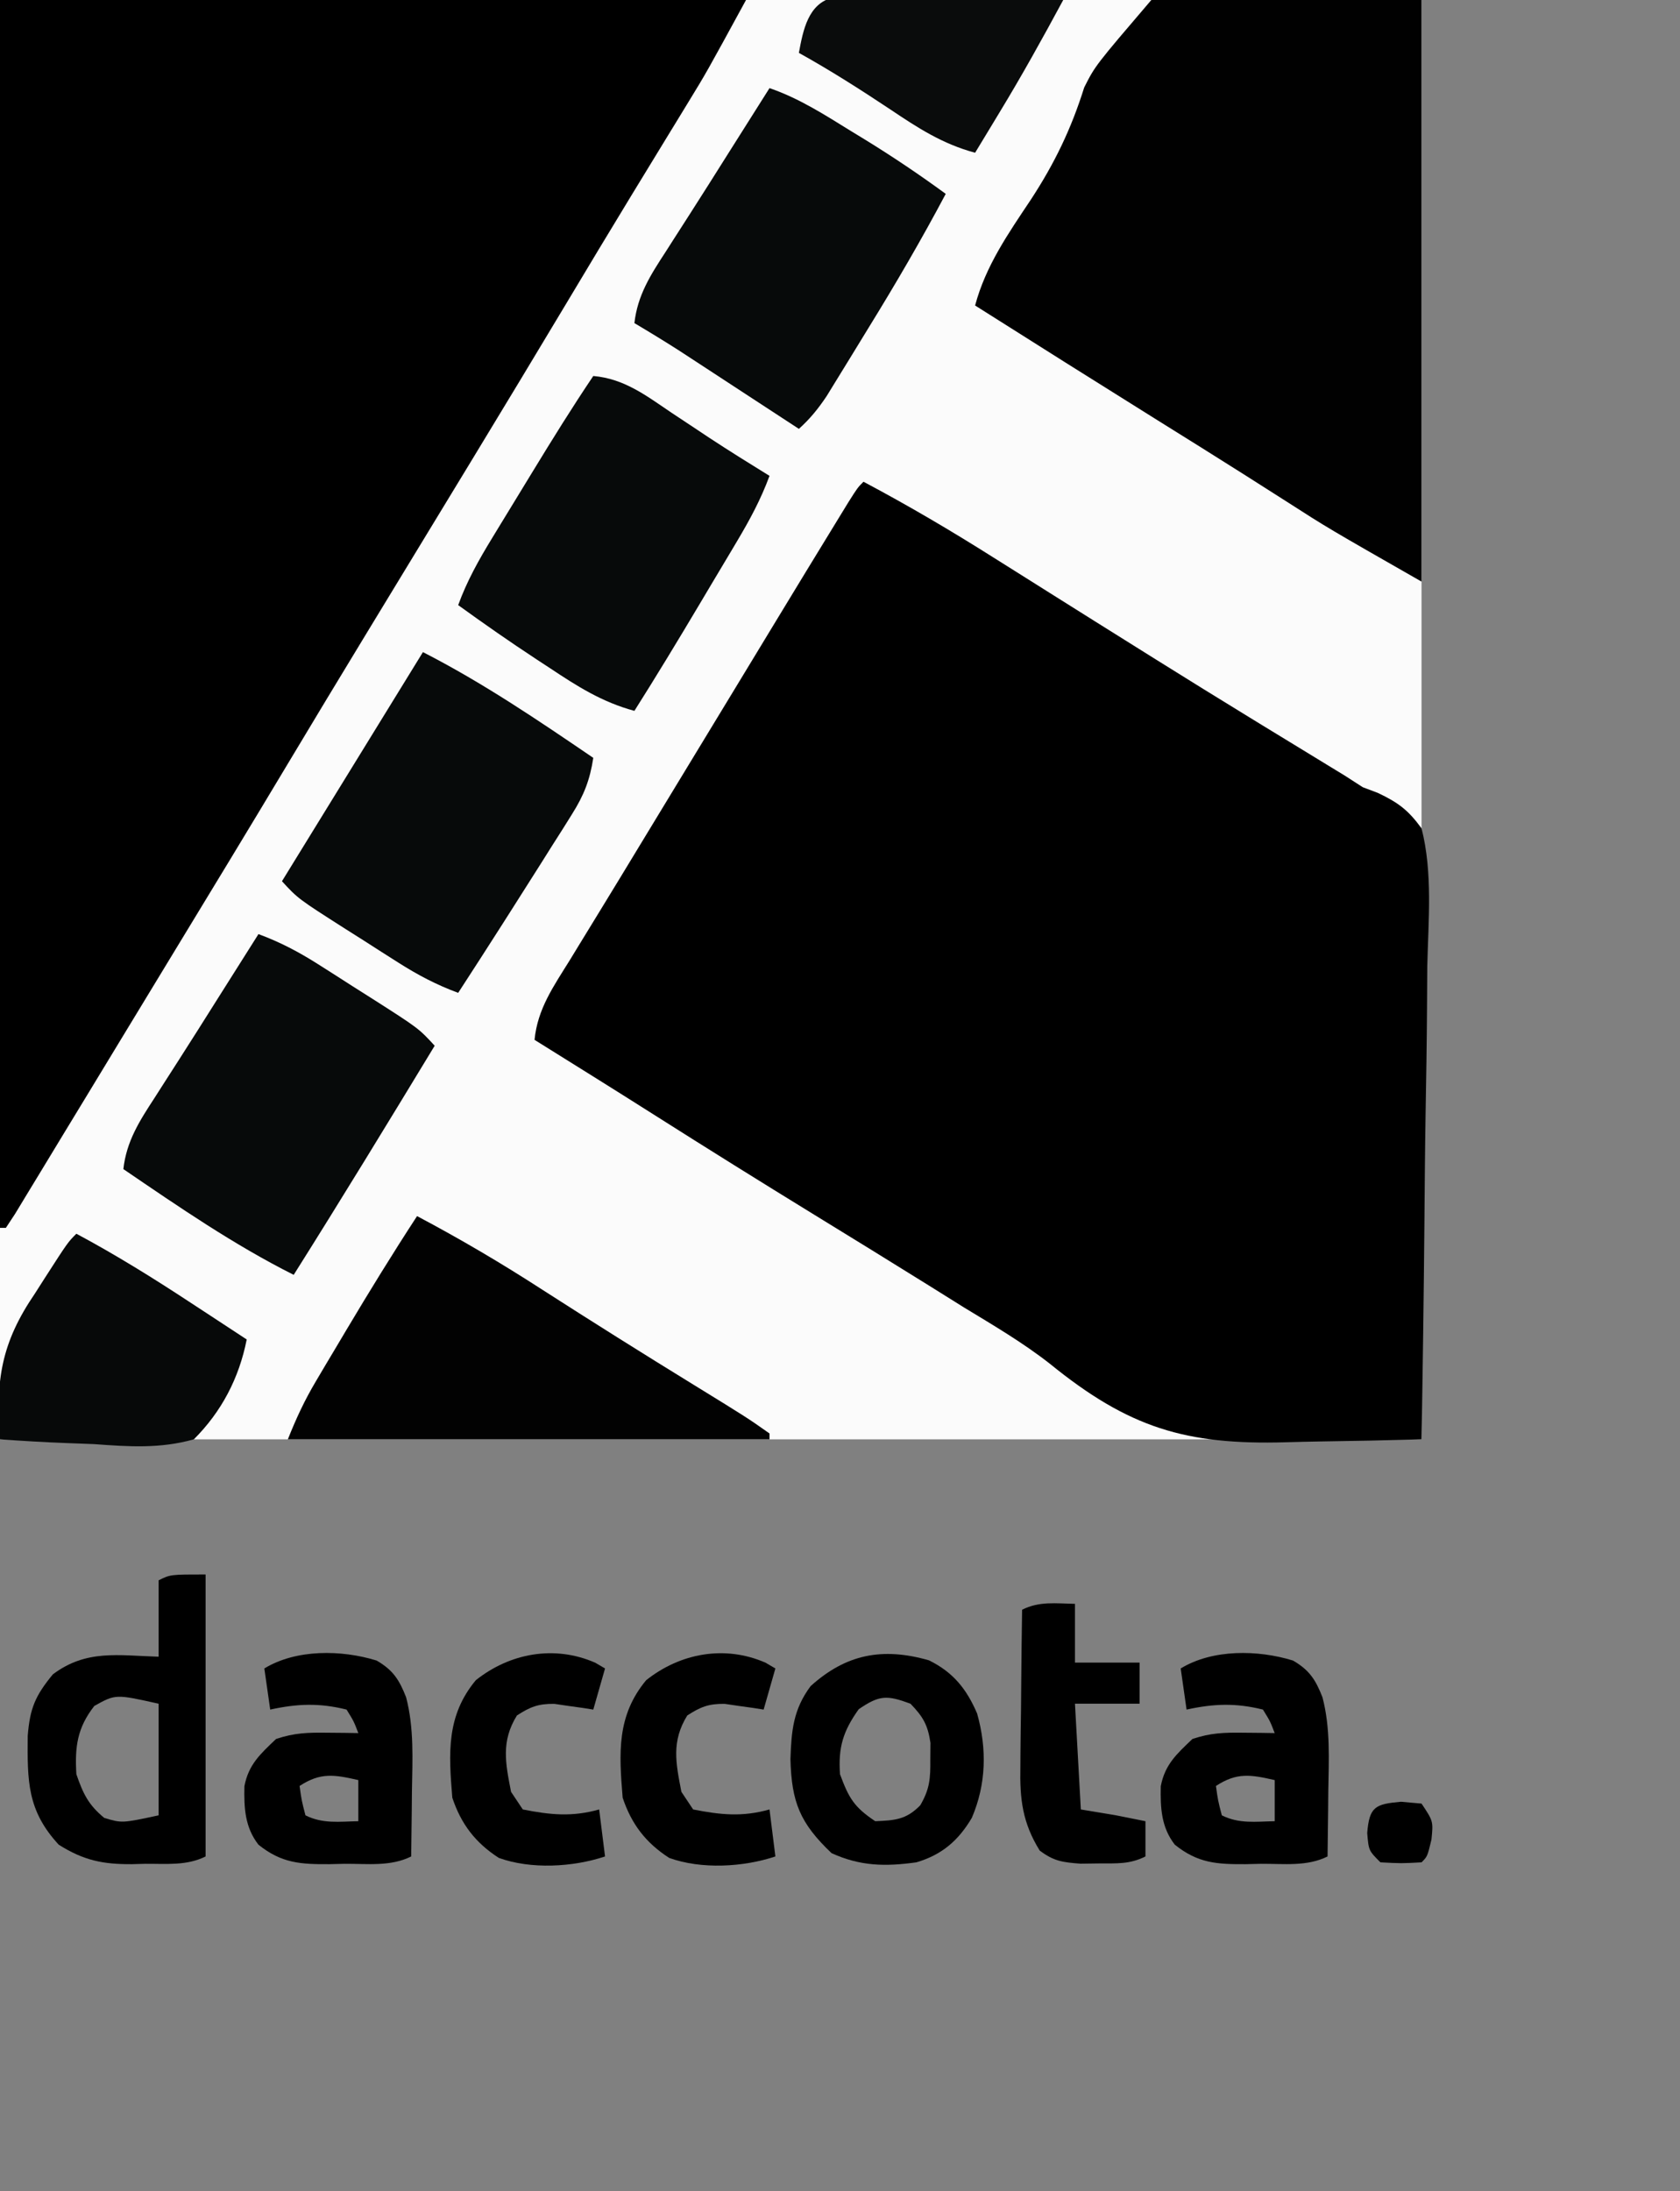 <?xml version="1.0" encoding="UTF-8"?>
<svg version="1.1" xmlns="http://www.w3.org/2000/svg" width="286" height="373">
<rect width="100%" height="100%" fill="#808080" stroke="none"/>
<path d="M0 0 C79.86 0 159.72 0 242 0 C242 80.85 242 161.7 242 245 C162.14 245 82.28 245 0 245 C0 164.15 0 83.3 0 0 Z " fill="#FBFBFB" transform="translate(0,0)"/>
<path d="M0 0 C7.589 4.029 14.927 8.345 22.188 12.938 C24.309 14.271 26.43 15.604 28.551 16.938 C29.623 17.613 30.695 18.288 31.799 18.984 C36.818 22.145 41.846 25.292 46.875 28.438 C48.335 29.352 48.335 29.352 49.825 30.285 C55.181 33.633 60.55 36.958 65.938 40.254 C66.518 40.61 67.099 40.965 67.697 41.332 C70.495 43.045 73.294 44.755 76.097 46.459 C77.114 47.081 78.132 47.703 79.18 48.344 C80.064 48.882 80.948 49.42 81.859 49.975 C82.895 50.643 83.932 51.311 85 52 C85.843 52.318 86.686 52.635 87.554 52.963 C91.016 54.602 92.73 55.877 95 59 C96.929 66.541 96.158 74.726 95.977 82.434 C95.958 84.755 95.944 87.077 95.934 89.399 C95.896 95.497 95.797 101.593 95.687 107.691 C95.584 113.918 95.539 120.145 95.488 126.373 C95.381 138.583 95.211 150.791 95 163 C89.259 163.164 83.519 163.282 77.777 163.36 C75.829 163.393 73.882 163.438 71.934 163.495 C54.879 163.984 45.17 161.062 31.701 150.112 C27.104 146.517 22.108 143.587 17.125 140.562 C15.133 139.32 13.142 138.075 11.152 136.828 C4.682 132.794 -1.814 128.802 -8.312 124.812 C-17.458 119.198 -26.56 113.522 -35.621 107.773 C-42.391 103.479 -49.197 99.241 -56 95 C-55.496 89.718 -52.729 85.84 -50 81.438 C-49.472 80.573 -48.945 79.708 -48.401 78.816 C-47.234 76.904 -46.065 74.994 -44.892 73.085 C-42.577 69.31 -40.281 65.523 -37.986 61.736 C-35.481 57.602 -32.972 53.47 -30.461 49.34 C-27.443 44.375 -24.427 39.409 -21.414 34.441 C-20.657 33.193 -19.899 31.944 -19.141 30.695 C-17.722 28.356 -16.303 26.016 -14.884 23.676 C-11.456 18.026 -8.019 12.381 -4.566 6.746 C-3.907 5.669 -3.248 4.592 -2.569 3.482 C-1 1 -1 1 0 0 Z " fill="#000000" transform="translate(147,82)"/>
<path d="M0 0 C41.91 0 83.82 0 127 0 C120.255 12.366 120.255 12.366 117.223 17.32 C116.552 18.419 115.882 19.518 115.191 20.65 C114.845 21.216 114.498 21.782 114.141 22.365 C112.257 25.44 110.381 28.521 108.504 31.602 C108.123 32.226 107.742 32.85 107.35 33.494 C103.703 39.478 100.098 45.486 96.5 51.5 C91.237 60.288 85.944 69.058 80.625 77.812 C80.272 78.393 79.92 78.973 79.557 79.571 C77.403 83.115 75.248 86.659 73.093 90.203 C69.79 95.634 66.488 101.067 63.188 106.5 C62.829 107.09 62.47 107.68 62.101 108.288 C57.713 115.513 53.341 122.747 49 130 C42.502 140.856 35.929 151.666 29.357 162.477 C26.707 166.836 24.06 171.197 21.414 175.559 C20.657 176.807 19.899 178.056 19.141 179.305 C17.722 181.644 16.303 183.984 14.884 186.324 C13.583 188.468 12.28 190.611 10.976 192.753 C9.567 195.068 8.163 197.385 6.762 199.704 C6.03 200.908 5.299 202.112 4.566 203.316 C3.907 204.405 3.248 205.494 2.569 206.615 C1.792 207.796 1.792 207.796 1 209 C0.67 209 0.34 209 0 209 C0 140.03 0 71.06 0 0 Z " fill="#000000" transform="translate(0,0)"/>
<path d="M0 0 C15.18 0 30.36 0 46 0 C46 32.67 46 65.34 46 99 C30.026 89.872 30.026 89.872 23.125 85.438 C21.503 84.404 19.881 83.372 18.258 82.34 C16.988 81.531 16.988 81.531 15.692 80.707 C10.811 77.612 5.904 74.558 1 71.5 C-9.356 65.036 -19.686 58.531 -30 52 C-28.197 45.236 -24.348 39.742 -20.506 33.976 C-16.468 27.803 -13.636 21.941 -11.429 14.891 C-9.562 11.188 -9.562 11.188 0 0 Z " fill="#010101" transform="translate(196,0)"/>
<path d="M0 0 C5.04 1.73 9.369 4.527 13.875 7.312 C15.041 8.023 15.041 8.023 16.23 8.748 C20.964 11.656 25.517 14.719 30 18 C25.886 25.756 21.485 33.301 16.876 40.773 C15.798 42.523 14.728 44.277 13.658 46.031 C12.973 47.145 12.288 48.259 11.582 49.406 C10.966 50.41 10.349 51.413 9.714 52.447 C8.273 54.593 6.909 56.279 5 58 C3.994 57.342 3.994 57.342 2.968 56.671 C-0.083 54.675 -3.135 52.681 -6.188 50.688 C-7.77 49.652 -7.77 49.652 -9.385 48.596 C-10.406 47.929 -11.428 47.262 -12.48 46.574 C-13.418 45.962 -14.355 45.349 -15.321 44.718 C-17.853 43.094 -20.413 41.533 -23 40 C-22.465 35.235 -20.248 31.804 -17.688 27.875 C-17.036 26.855 -17.036 26.855 -16.372 25.814 C-15.428 24.338 -14.482 22.863 -13.534 21.39 C-11.338 17.969 -9.174 14.529 -7.007 11.09 C-4.676 7.391 -2.338 3.695 0 0 Z " fill="#070A0A" transform="translate(131,15)"/>
<path d="M0 0 C10.195 5.216 19.546 11.562 29 18 C28.429 21.763 27.4 24.378 25.375 27.59 C24.837 28.451 24.299 29.312 23.745 30.198 C23.169 31.102 22.593 32.006 22 32.938 C21.417 33.865 20.834 34.793 20.234 35.749 C18.498 38.505 16.751 41.254 15 44 C14.507 44.774 14.014 45.549 13.505 46.347 C11.02 50.242 8.519 54.127 6 58 C2.307 56.637 -0.875 54.958 -4.195 52.848 C-5.158 52.236 -6.121 51.624 -7.113 50.994 C-8.107 50.357 -9.101 49.719 -10.125 49.062 C-11.627 48.112 -11.627 48.112 -13.16 47.143 C-21.268 41.968 -21.268 41.968 -24 39 C-16 26 -8 13 0 0 Z " fill="#070A0A" transform="translate(72,111)"/>
<path d="M0 0 C3.693 1.363 6.875 3.042 10.195 5.152 C11.158 5.764 12.121 6.376 13.113 7.006 C14.107 7.643 15.101 8.281 16.125 8.938 C17.127 9.571 18.128 10.205 19.16 10.857 C27.268 16.032 27.268 16.032 30 19 C22.084 32.053 14.137 45.083 6 58 C-4.225 52.865 -13.559 46.429 -23 40 C-22.465 35.235 -20.248 31.804 -17.688 27.875 C-17.036 26.855 -17.036 26.855 -16.372 25.814 C-15.428 24.338 -14.482 22.863 -13.534 21.39 C-11.338 17.969 -9.174 14.529 -7.007 11.09 C-4.676 7.391 -2.338 3.695 0 0 Z " fill="#070A0A" transform="translate(44,159)"/>
<path d="M0 0 C5.306 0.46 9.021 3.359 13.312 6.25 C14.767 7.214 16.221 8.178 17.676 9.141 C18.386 9.613 19.095 10.086 19.827 10.572 C23.18 12.775 26.586 14.893 30 17 C28.536 20.976 26.648 24.476 24.48 28.113 C24.14 28.687 23.8 29.26 23.449 29.85 C22.365 31.673 21.276 33.493 20.188 35.312 C19.468 36.523 18.748 37.733 18.029 38.943 C14.422 45.006 10.771 51.037 7 57 C1.483 55.51 -2.738 52.816 -7.438 49.688 C-8.163 49.214 -8.888 48.74 -9.635 48.252 C-14.169 45.274 -18.604 42.179 -23 39 C-21.504 34.888 -19.503 31.329 -17.227 27.598 C-16.679 26.697 -16.679 26.697 -16.12 25.779 C-15.351 24.515 -14.579 23.252 -13.806 21.99 C-12.632 20.074 -11.464 18.156 -10.297 16.236 C-6.957 10.758 -3.587 5.32 0 0 Z " fill="#070A0A" transform="translate(101,64)"/>
<path d="M0 0 C7.338 3.888 14.406 8.049 21.375 12.562 C29.905 18.042 38.485 23.429 47.123 28.737 C56.221 34.337 56.221 34.337 60 37 C60 37.33 60 37.66 60 38 C32.94 38 5.88 38 -22 38 C-20.544 34.361 -19.175 31.404 -17.207 28.086 C-16.662 27.164 -16.117 26.243 -15.555 25.293 C-14.98 24.33 -14.405 23.367 -13.812 22.375 C-13.229 21.393 -12.645 20.41 -12.044 19.398 C-8.144 12.854 -4.165 6.378 0 0 Z " fill="#020202" transform="translate(71,207)"/>
<path d="M0 0 C6.749 3.609 13.172 7.607 19.562 11.812 C20.476 12.41 21.389 13.007 22.33 13.623 C24.555 15.079 26.778 16.538 29 18 C27.697 24.594 24.715 30.288 20 35 C14.255 36.62 8.9 36.245 3 35.812 C1.447 35.747 -0.107 35.688 -1.66 35.635 C-5.447 35.492 -9.22 35.269 -13 35 C-13.785 24.913 -12.766 18.546 -7.062 10.188 C-6.499 9.305 -5.935 8.423 -5.354 7.514 C-1.449 1.449 -1.449 1.449 0 0 Z " fill="#070909" transform="translate(13,210)"/>
<path d="M0 0 C0 15.84 0 31.68 0 48 C-3.224 49.612 -6.712 49.226 -10.25 49.25 C-11.002 49.271 -11.753 49.291 -12.527 49.312 C-17.439 49.347 -20.737 48.693 -25 46 C-30.387 40.177 -30.345 35.138 -30.281 27.465 C-29.898 22.746 -28.993 20.64 -26 17 C-20.305 12.729 -14.877 13.792 -8 14 C-8 9.71 -8 5.42 -8 1 C-6 0 -6 0 0 0 Z M-18.938 22.375 C-21.849 26.081 -22.282 29.345 -22 34 C-20.855 37.315 -19.954 39.216 -17.25 41.438 C-14.239 42.34 -14.239 42.34 -8 41 C-8 34.73 -8 28.46 -8 22 C-15.319 20.363 -15.319 20.363 -18.938 22.375 Z " fill="#000000" transform="translate(35,268)"/>
<path d="M0 0 C2.8 1.619 3.861 3.282 5.023 6.254 C6.402 11.512 6.099 16.891 6.012 22.285 C6.003 23.351 5.994 24.416 5.984 25.514 C5.961 28.125 5.928 30.736 5.887 33.348 C2.39 35.096 -1.574 34.575 -5.426 34.598 C-6.281 34.618 -7.136 34.639 -8.018 34.66 C-12.885 34.69 -16.163 34.525 -20.113 31.348 C-22.424 28.377 -22.587 25.096 -22.504 21.383 C-21.795 17.69 -19.802 15.911 -17.113 13.348 C-13.964 12.298 -11.725 12.246 -8.426 12.285 C-7.432 12.294 -6.438 12.303 -5.414 12.312 C-4.275 12.33 -4.275 12.33 -3.113 12.348 C-3.883 10.334 -3.883 10.334 -5.113 8.348 C-9.718 7.196 -13.501 7.335 -18.113 8.348 C-18.443 6.038 -18.773 3.728 -19.113 1.348 C-13.681 -1.965 -5.982 -1.847 0 0 Z M-13.113 21.348 C-12.769 23.82 -12.769 23.82 -12.113 26.348 C-9.157 27.826 -6.371 27.408 -3.113 27.348 C-3.113 25.038 -3.113 22.728 -3.113 20.348 C-7.191 19.421 -9.535 19.008 -13.113 21.348 Z " fill="#000000" transform="translate(220.113,282.652)"/>
<path d="M0 0 C2.8 1.619 3.861 3.282 5.023 6.254 C6.402 11.512 6.099 16.891 6.012 22.285 C6.003 23.351 5.994 24.416 5.984 25.514 C5.961 28.125 5.928 30.736 5.887 33.348 C2.39 35.096 -1.574 34.575 -5.426 34.598 C-6.281 34.618 -7.136 34.639 -8.018 34.66 C-12.885 34.69 -16.163 34.525 -20.113 31.348 C-22.424 28.377 -22.587 25.096 -22.504 21.383 C-21.795 17.69 -19.802 15.911 -17.113 13.348 C-13.964 12.298 -11.725 12.246 -8.426 12.285 C-7.432 12.294 -6.438 12.303 -5.414 12.312 C-4.275 12.33 -4.275 12.33 -3.113 12.348 C-3.883 10.334 -3.883 10.334 -5.113 8.348 C-9.718 7.196 -13.501 7.335 -18.113 8.348 C-18.443 6.038 -18.773 3.728 -19.113 1.348 C-13.681 -1.965 -5.982 -1.847 0 0 Z M-13.113 21.348 C-12.769 23.82 -12.769 23.82 -12.113 26.348 C-9.157 27.826 -6.371 27.408 -3.113 27.348 C-3.113 25.038 -3.113 22.728 -3.113 20.348 C-7.191 19.421 -9.535 19.008 -13.113 21.348 Z " fill="#000000" transform="translate(64.113,282.652)"/>
<path d="M0 0 C2.482 -0.143 4.919 -0.123 7.405 -0.05 C8.31 -0.043 9.216 -0.036 10.15 -0.029 C13.044 -0.001 15.937 0.062 18.83 0.125 C20.792 0.15 22.754 0.173 24.715 0.194 C29.525 0.249 34.334 0.335 39.143 0.438 C35.652 6.919 32.093 13.335 28.268 19.625 C27.866 20.291 27.464 20.957 27.049 21.643 C26.083 23.243 25.113 24.84 24.143 26.438 C18.604 24.95 14.405 22.221 9.705 19.063 C4.603 15.671 -0.5 12.416 -5.857 9.438 C-5.144 5.587 -4.287 1.011 0 0 Z " fill="#0A0C0C" transform="translate(141.857,-0.438)"/>
<path d="M0 0 C4.163 2.054 6.417 4.904 8.199 9.047 C9.888 15.033 9.765 21.086 7.297 26.824 C5.007 30.696 2.196 33.111 -2.141 34.387 C-7.435 35.125 -11.679 35.051 -16.578 32.824 C-21.954 27.71 -23.386 24.157 -23.578 16.824 C-23.412 11.982 -23.108 8.377 -20.141 4.387 C-14.131 -1.036 -7.923 -2.27 0 0 Z M-11.953 8.324 C-14.62 12.058 -15.462 14.821 -15.141 19.387 C-13.638 23.444 -12.759 24.974 -9.141 27.387 C-5.789 27.247 -3.859 27.125 -1.477 24.676 C0.151 21.886 0.261 20.1 0.234 16.887 C0.242 15.948 0.25 15.01 0.258 14.043 C-0.203 10.968 -1 9.613 -3.141 7.387 C-7.12 5.916 -8.422 5.892 -11.953 8.324 Z " fill="#000000" transform="translate(158.141,282.613)"/>
<path d="M0 0 C0 3.3 0 6.6 0 10 C3.63 10 7.26 10 11 10 C11 12.31 11 14.62 11 17 C7.37 17 3.74 17 0 17 C0.33 22.94 0.66 28.88 1 35 C2.98 35.33 4.96 35.66 7 36 C8.668 36.326 10.335 36.657 12 37 C12 38.98 12 40.96 12 43 C9.303 44.348 7.134 44.169 4.125 44.188 C3.076 44.202 2.026 44.216 0.945 44.23 C-2.082 43.994 -3.589 43.821 -6 42 C-8.946 37.251 -9.408 33.217 -9.293 27.758 C-9.289 26.989 -9.284 26.221 -9.28 25.429 C-9.263 22.994 -9.226 20.56 -9.188 18.125 C-9.172 16.466 -9.159 14.807 -9.146 13.148 C-9.114 9.099 -9.062 5.049 -9 1 C-6.043 -0.478 -3.258 -0.06 0 0 Z " fill="#000000" transform="translate(183,273)"/>
<path d="M0 0 C0.826 0.483 0.826 0.483 1.668 0.977 C1.008 3.287 0.348 5.597 -0.332 7.977 C-1.237 7.833 -1.237 7.833 -2.16 7.688 C-2.959 7.577 -3.759 7.466 -4.582 7.352 C-5.371 7.236 -6.16 7.12 -6.973 7 C-9.698 6.973 -11.06 7.505 -13.332 8.977 C-16.064 13.4 -15.279 17.086 -14.332 21.977 C-13.672 22.967 -13.012 23.957 -12.332 24.977 C-7.66 25.896 -3.971 26.281 0.668 24.977 C0.998 27.617 1.328 30.257 1.668 32.977 C-3.794 34.797 -10.939 35.205 -16.414 33.223 C-20.426 30.633 -22.844 27.441 -24.332 22.977 C-24.96 15.354 -25.356 9.031 -20.332 2.977 C-14.563 -1.615 -6.965 -3.057 0 0 Z " fill="#000000" transform="translate(130.332,283.023)"/>
<path d="M0 0 C0.826 0.483 0.826 0.483 1.668 0.977 C1.008 3.287 0.348 5.597 -0.332 7.977 C-1.237 7.833 -1.237 7.833 -2.16 7.688 C-2.959 7.577 -3.759 7.466 -4.582 7.352 C-5.371 7.236 -6.16 7.12 -6.973 7 C-9.698 6.973 -11.06 7.505 -13.332 8.977 C-16.064 13.4 -15.279 17.086 -14.332 21.977 C-13.672 22.967 -13.012 23.957 -12.332 24.977 C-7.66 25.896 -3.971 26.281 0.668 24.977 C0.998 27.617 1.328 30.257 1.668 32.977 C-3.794 34.797 -10.939 35.205 -16.414 33.223 C-20.426 30.633 -22.844 27.441 -24.332 22.977 C-24.96 15.354 -25.356 9.031 -20.332 2.977 C-14.563 -1.615 -6.965 -3.057 0 0 Z " fill="#000000" transform="translate(101.332,283.023)"/>
<path d="M0 0 C1.732 0.155 1.732 0.155 3.5 0.312 C5.5 3.312 5.5 3.312 5.188 6.438 C4.5 9.312 4.5 9.312 3.5 10.312 C0.062 10.5 0.062 10.5 -3.5 10.312 C-5.5 8.312 -5.5 8.312 -5.75 5.312 C-5.378 0.853 -4.407 0.393 0 0 Z " fill="#000000" transform="translate(238.5,306.688)"/>
</svg>
